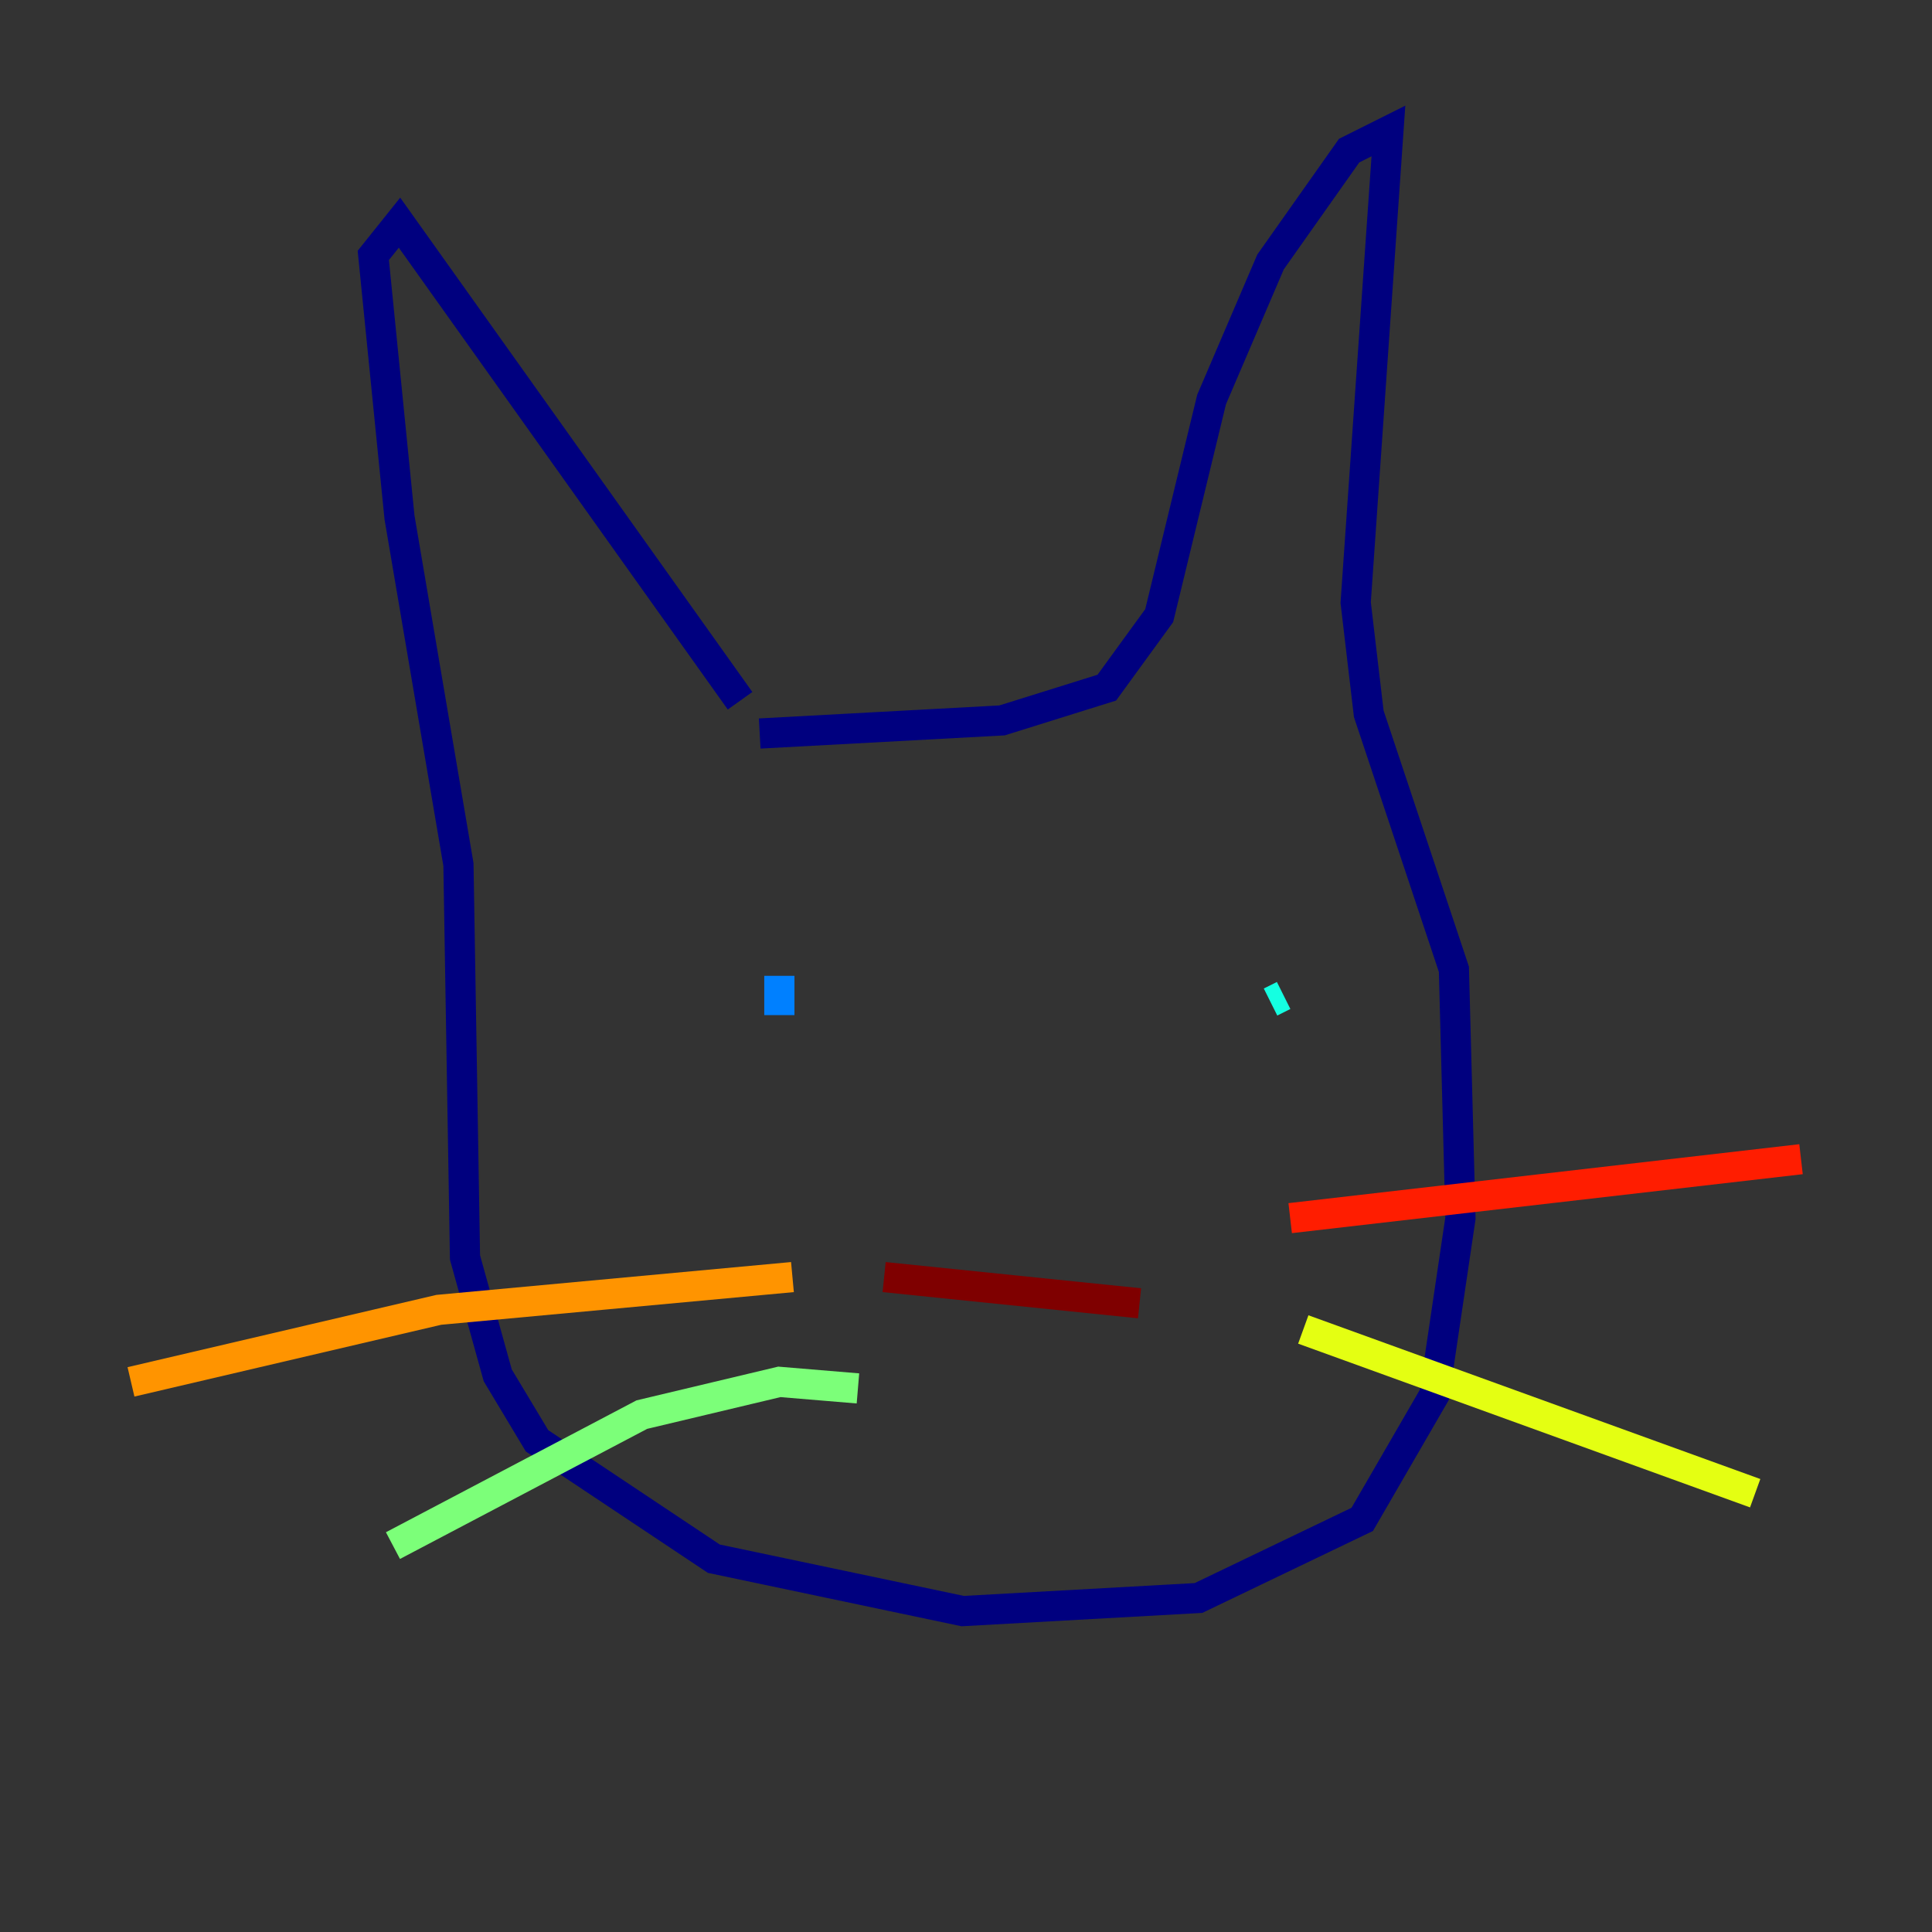 <?xml version="1.0" encoding="utf-8" ?>
<svg baseProfile="tiny" height="128" version="1.2" viewBox="0,0,128,128" width="128" xmlns="http://www.w3.org/2000/svg" xmlns:ev="http://www.w3.org/2001/xml-events" xmlns:xlink="http://www.w3.org/1999/xlink"><rect x="0" y="0" width="128" height="128" fill="#333333" stroke="none"/><defs /><polyline fill="none" points="49.031,46.427 26.468,14.752 24.732,16.922 26.468,34.278 30.373,57.275 30.807,83.308 32.976,91.119 35.58,95.458 47.295,103.268 63.783,106.739 79.403,105.871 90.251,100.664 95.024,92.42 96.759,80.705 96.325,64.217 90.685,47.295 89.817,39.919 91.986,8.678 89.383,9.98 84.176,17.356 80.271,26.468 76.8,40.786 73.329,45.559 66.386,47.729 50.332,48.597" stroke="#00007f" stroke-width="2" /><polyline fill="none" points="54.671,70.291 54.671,70.291" stroke="#0000ff" stroke-width="2" /><polyline fill="none" points="51.634,64.651 51.634,67.254" stroke="#0080ff" stroke-width="2" /><polyline fill="none" points="85.044,65.953 84.176,66.386" stroke="#15ffe1" stroke-width="2" /><polyline fill="none" points="56.841,91.986 51.634,91.552 42.522,93.722 26.034,102.4" stroke="#7cff79" stroke-width="2" /><polyline fill="none" points="86.346,88.081 116.285,98.929" stroke="#e4ff12" stroke-width="2" /><polyline fill="none" points="52.502,84.61 29.071,86.78 8.678,91.552" stroke="#ff9400" stroke-width="2" /><polyline fill="none" points="85.478,80.705 119.322,76.8" stroke="#ff1d00" stroke-width="2" /><polyline fill="none" points="58.576,84.61 75.498,86.346" stroke="#7f0000" stroke-width="2" /></svg>
